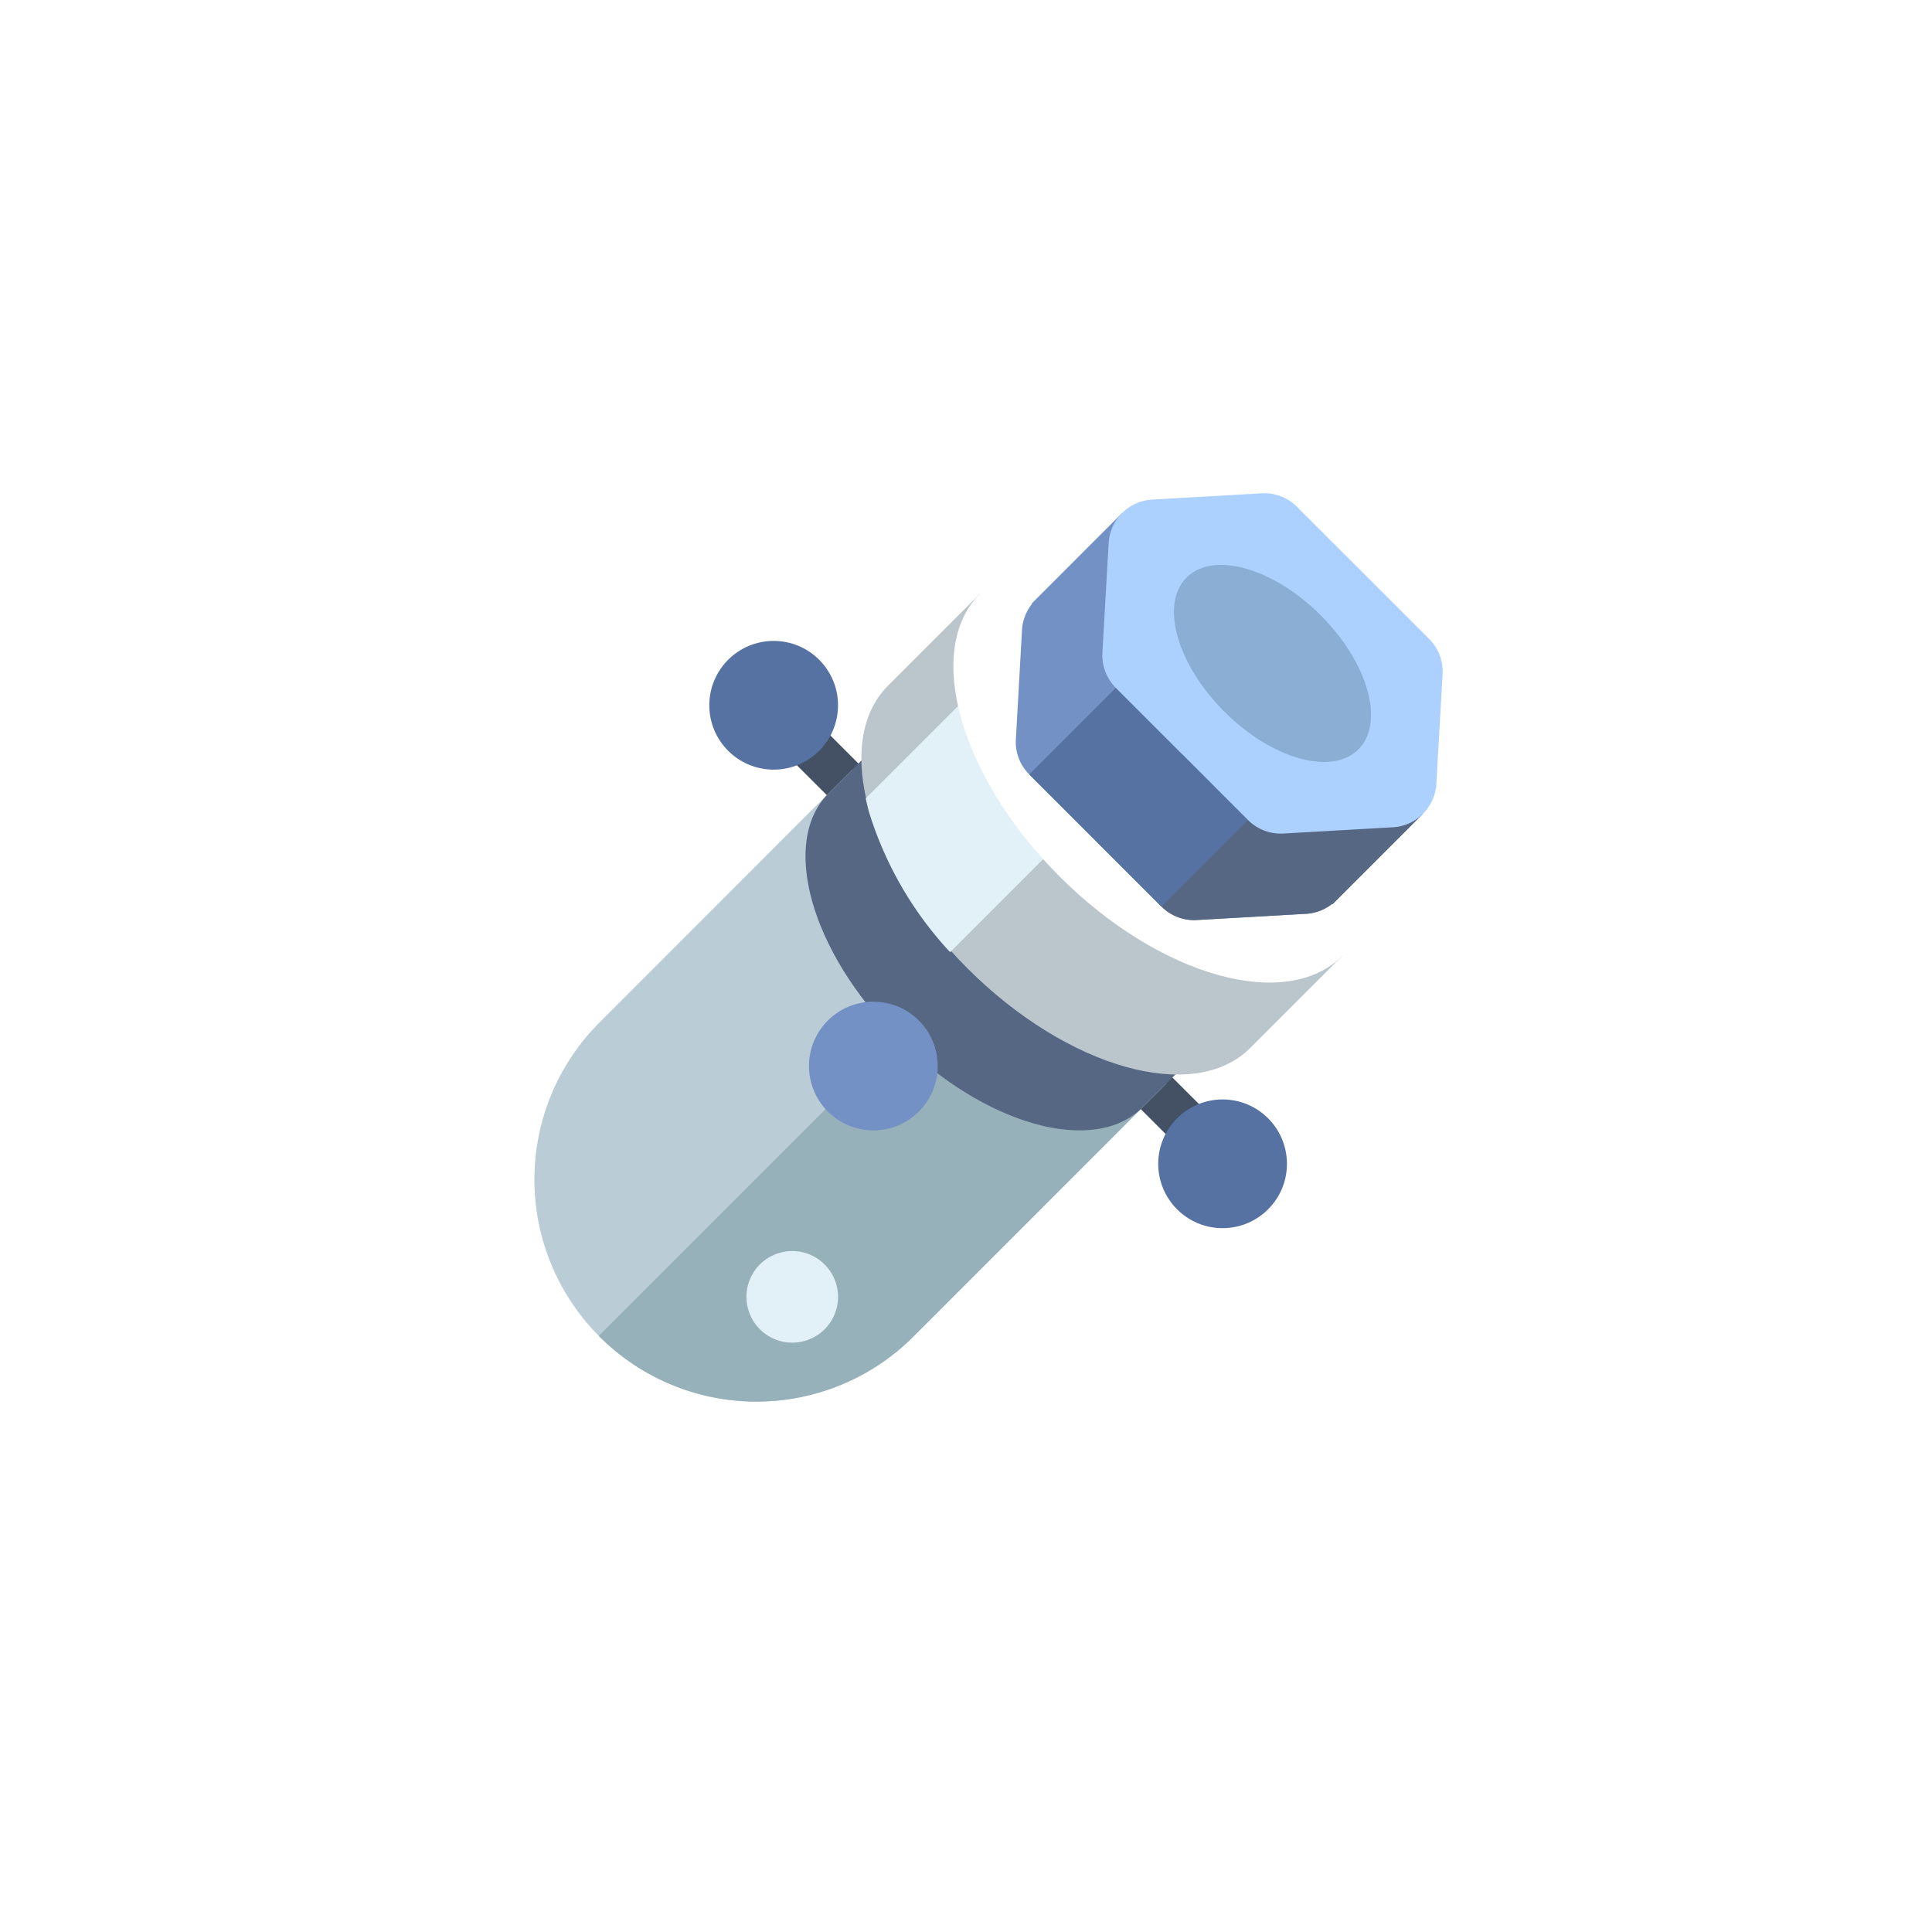 <svg xmlns="http://www.w3.org/2000/svg" xmlns:xlink="http://www.w3.org/1999/xlink" width="141" height="141" viewBox="0 0 141 141">
  <defs>
    <filter id="Rectangle_9532" x="0" y="0" width="141" height="141" filterUnits="userSpaceOnUse">
      <feOffset input="SourceAlpha"/>
      <feGaussianBlur stdDeviation="10" result="blur"/>
      <feFlood flood-color="#0acd7a" flood-opacity="0.6"/>
      <feComposite operator="in" in2="blur"/>
      <feComposite in="SourceGraphic"/>
    </filter>
  </defs>
  <g id="Group_575" data-name="Group 575" transform="translate(-854.795 -672.48)">
    <g transform="matrix(1, 0, 0, 1, 854.79, 672.48)" filter="url(#Rectangle_9532)">
      <rect id="Rectangle_9532-2" data-name="Rectangle 9532" width="81" height="81" rx="10" transform="translate(30 30)" fill="#fff"/>
    </g>
    <rect id="Rectangle_9523" data-name="Rectangle 9523" width="50.276" height="3.266" transform="translate(909.897 720.654) rotate(45)" fill="#445063"/>
    <g id="Group_574" data-name="Group 574">
      <g id="Group_572" data-name="Group 572">
        <path id="Path_2472" data-name="Path 2472" d="M939.909,751.566,921.46,770.023a16.2,16.2,0,0,1-22.916,0,.238.238,0,0,1-.045-.054,13.917,13.917,0,0,1-1.439-1.654,16.2,16.2,0,0,1,1.484-21.209l18.447-18.457,11.414,11.413,4.881,4.881Z" fill="#baccd6"/>
        <path id="Path_2473" data-name="Path 2473" d="M939.909,751.566,921.46,770.023a16.2,16.2,0,0,1-22.916,0,.238.238,0,0,1-.045-.054l29.906-29.907,4.881,4.881Z" fill="#97b1ba"/>
        <path id="Path_2474" data-name="Path 2474" d="M946.236,745.239l-22.917-22.917-8.058,8.058h0c-3.548,3.549-1.295,11.555,5.033,17.884s14.335,8.581,17.884,5.033h0Z" fill="#566783"/>
        <path id="Path_2475" data-name="Path 2475" d="M951.021,739.465l-7.927,7.926a6.857,6.857,0,0,1-9.7-9.7l7.926-7.927Z" fill="#00c5ff"/>
        <path id="Path_2476" data-name="Path 2476" d="M952.752,742.249l-26.439-26.438-6.714,6.713h0c-4.093,4.094-1.494,13.332,5.807,20.632s16.538,9.9,20.632,5.807h0Z" fill="#bac6cc"/>
        <path id="Path_2477" data-name="Path 2477" d="M938.041,728.06l-13.909,13.909a26.476,26.476,0,0,1-5.9-10.176c-.1-.354-.184-.7-.253-1.049L929.35,719.37Z" fill="#e2f1f7"/>
        <path id="Path_2478" data-name="Path 2478" d="M952.752,742.249c-4.094,4.094-13.331,1.495-20.632-5.806s-9.9-16.539-5.807-20.632,13.332-1.495,20.632,5.806S956.846,738.155,952.752,742.249Z" fill="#fff"/>
      </g>
      <path id="Path_2479" data-name="Path 2479" d="M958.639,731.875l-6.6,6.6-.026-.026a3.376,3.376,0,0,1-1.883.721l-7.989.455a3.35,3.35,0,0,1-2.572-.98L929.914,729a3.319,3.319,0,0,1-.979-2.572l.448-7.995a3.373,3.373,0,0,1,.727-1.877l-.025-.025,6.6-6.605,5.037,5.037a3.33,3.33,0,0,1,1.4.822l9.65,9.651a3.27,3.27,0,0,1,.816,1.4Z" fill="#7491c5"/>
      <path id="Path_2480" data-name="Path 2480" d="M958.639,731.875l-6.6,6.6-.026-.026a3.376,3.376,0,0,1-1.883.721l-7.989.455a3.35,3.35,0,0,1-2.572-.98l-4.829-4.828,13.216-13.216,4.828,4.829a3.27,3.27,0,0,1,.816,1.4Z" fill="#566783"/>
      <rect id="Rectangle_9524" data-name="Rectangle 9524" width="13.65" height="8.938" transform="translate(936.23 722.68) rotate(45)" fill="#5672a2"/>
      <path id="Path_2481" data-name="Path 2481" d="M935.25,720.109l.458-8a3.365,3.365,0,0,1,3.167-3.168l8-.458a3.366,3.366,0,0,1,2.572.981l9.652,9.651a3.367,3.367,0,0,1,.98,2.572l-.458,8a3.365,3.365,0,0,1-3.167,3.168l-8,.457a3.365,3.365,0,0,1-2.572-.98l-9.652-9.652A3.365,3.365,0,0,1,935.25,720.109Z" fill="#add1ff"/>
      <path id="Path_2482" data-name="Path 2482" d="M953.936,727.171c-1.943,1.942-6.325.709-9.789-2.755s-4.7-7.847-2.755-9.789,6.325-.709,9.789,2.755S955.878,725.229,953.936,727.171Z" fill="#8aaed4"/>
      <g id="Group_573" data-name="Group 573">
        <path id="Path_2483" data-name="Path 2483" d="M914.977,769.49a3.342,3.342,0,1,1,0-4.727A3.343,3.343,0,0,1,914.977,769.49Z" fill="#e2f1f7"/>
      </g>
    </g>
    <circle id="Ellipse_572" data-name="Ellipse 572" cx="4.697" cy="4.697" r="4.697" transform="translate(906.561 719.255)" fill="#5672a2"/>
    <circle id="Ellipse_573" data-name="Ellipse 573" cx="4.697" cy="4.697" r="4.697" transform="translate(939.324 752.719)" fill="#5672a2"/>
    <circle id="Ellipse_574" data-name="Ellipse 574" cx="4.697" cy="4.697" r="4.697" transform="translate(913.836 745.584)" fill="#7491c5"/>
  </g>
</svg>
